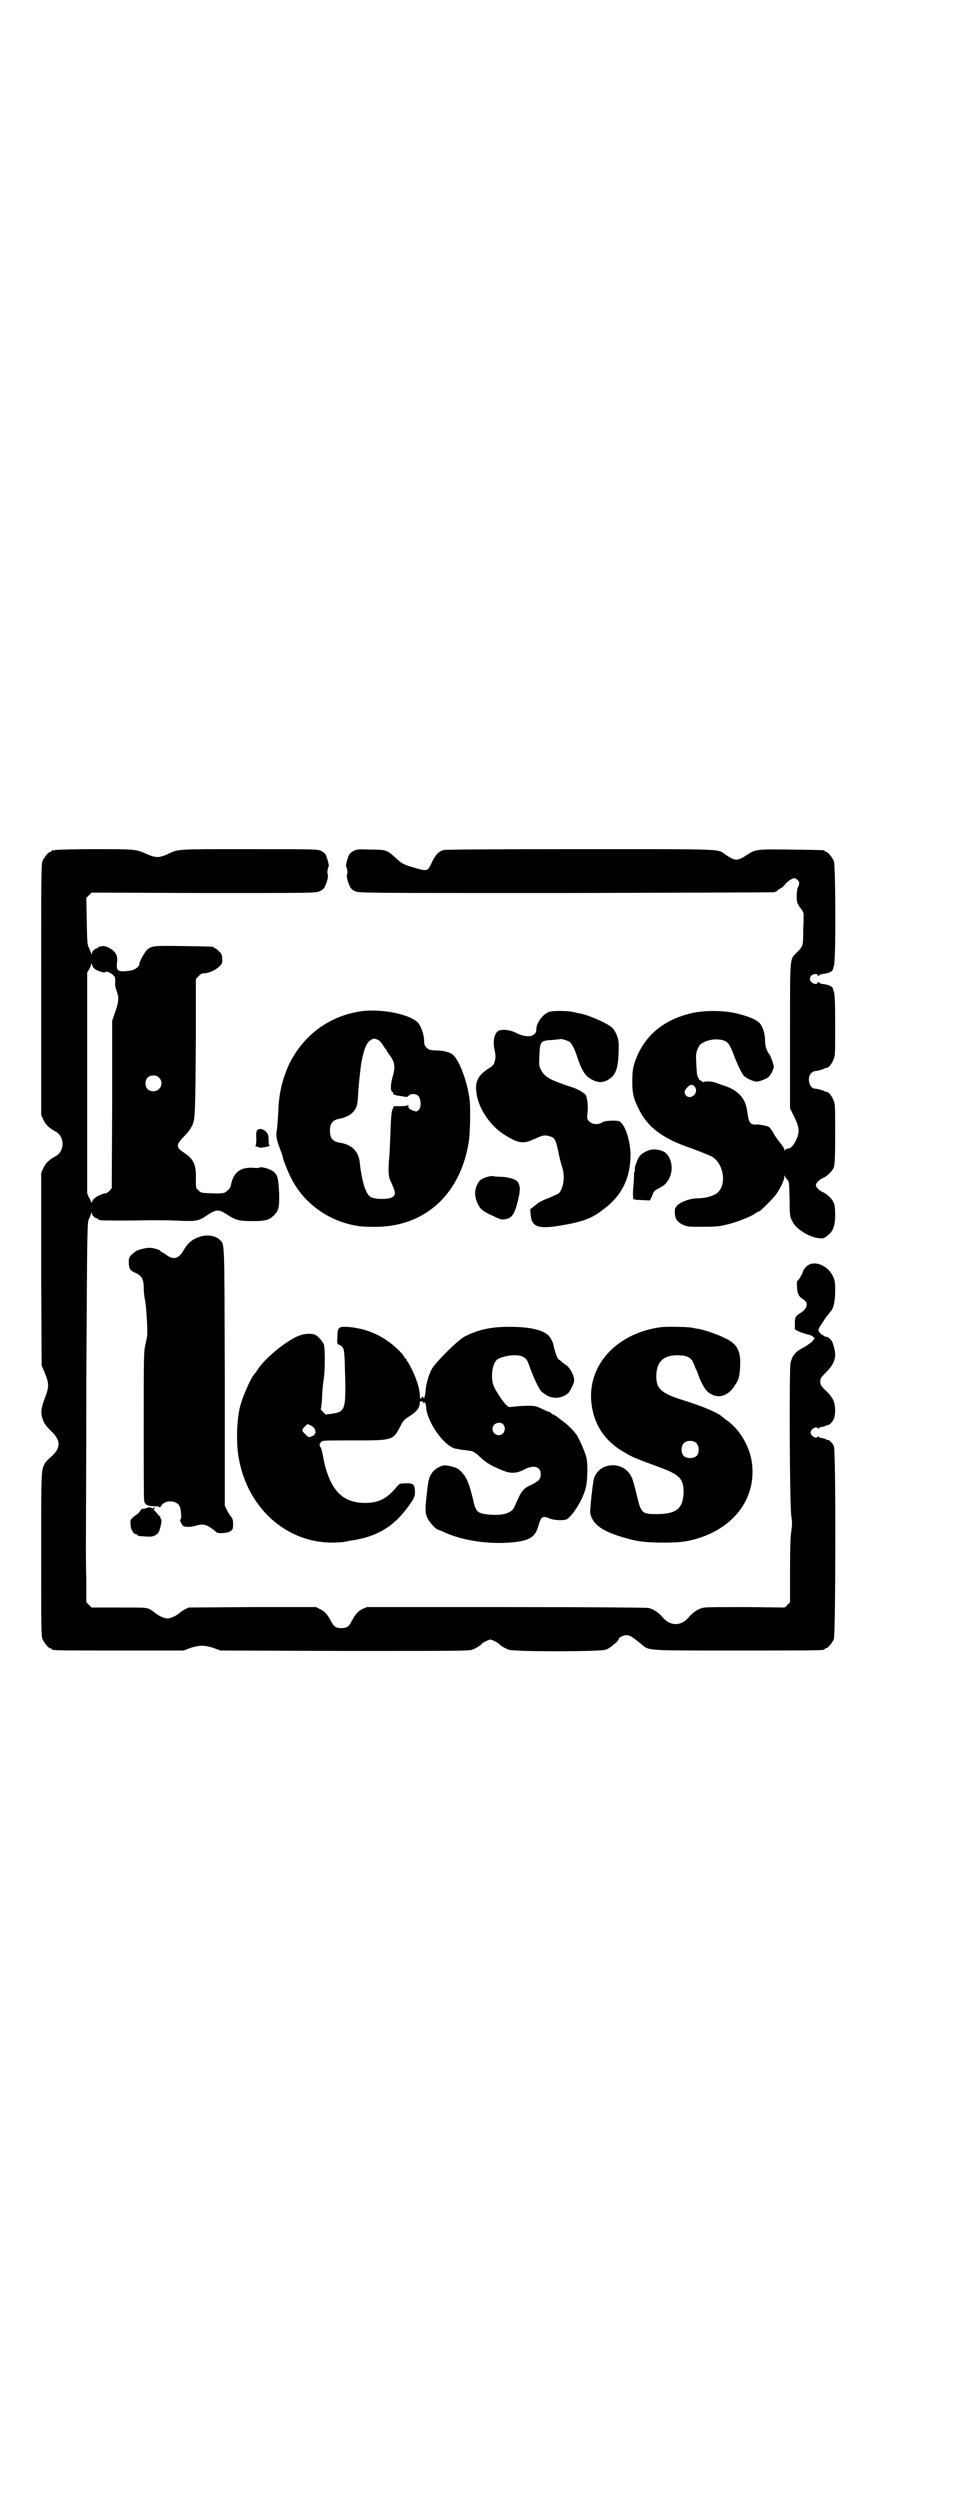 <?xml version="1.0" standalone="no"?>
<!DOCTYPE svg PUBLIC "-//W3C//DTD SVG 20010904//EN"
 "http://www.w3.org/TR/2001/REC-SVG-20010904/DTD/svg10.dtd">
<svg version="1.0" xmlns="http://www.w3.org/2000/svg"
 width="1100pt" height="2850pt" viewBox="0 0 1100 2850"
 preserveAspectRatio="xMidYMid meet">
<g transform="translate(0,2850) scale(0.5,-0.5)"
fill="#000000" stroke="none">
<path d="M126 3762 c-3 -1 -6 -1 -7 0 0 0 -1 0 -1 -2 0 -1 -1 -2 -3 -2 -4 0
-14 -12 -18 -21 -3 -7 -3 -37 -3 -293 l0 -286 5 -11 c5 -11 13 -19 28 -27 21
-11 21 -45 0 -56 -15 -8 -23 -16 -28 -27 l-5 -11 0 -219 1 -220 8 -19 c9 -23
9 -30 0 -54 -9 -23 -10 -33 -7 -45 4 -14 7 -18 21 -32 22 -21 22 -38 1 -57 -7
-6 -14 -13 -16 -17 -8 -15 -8 -14 -8 -207 0 -165 0 -186 3 -193 4 -9 14 -21
18 -21 2 0 3 -1 3 -2 0 -3 14 -3 156 -3 l145 0 16 6 c9 3 20 5 26 5 6 0 17 -2
26 -5 l16 -6 283 -1 c262 0 284 0 292 3 8 3 20 10 22 14 2 2 16 9 19 9 3 0 17
-7 19 -9 2 -4 13 -10 22 -14 12 -5 208 -5 223 0 9 3 29 20 29 24 0 4 11 9 18
9 7 0 12 -3 33 -20 19 -16 7 -15 219 -15 185 0 200 0 200 3 0 1 1 2 3 2 4 0
14 12 18 21 4 11 5 429 0 440 -3 7 -12 16 -15 14 -1 -1 -2 0 -2 1 0 1 -4 2 -9
3 -5 1 -9 2 -9 4 0 1 -1 1 -2 -1 -3 -5 -16 2 -16 10 0 8 13 15 16 10 1 -2 2
-2 2 -1 0 2 4 3 9 4 5 1 9 2 9 3 0 1 1 2 2 1 3 -2 12 7 15 14 4 10 4 31 -1 42
-2 5 -9 15 -17 22 -12 12 -13 14 -13 21 0 7 1 9 13 21 15 15 21 27 21 41 0 9
-5 27 -8 31 -1 1 -3 4 -5 5 -1 2 -4 4 -7 4 -4 1 -6 2 -6 2 0 1 -2 2 -4 3 -2 1
-5 4 -7 7 -2 5 -2 6 7 19 5 8 11 17 15 21 3 4 6 8 7 9 5 7 8 23 8 45 0 21 -1
24 -6 34 -9 18 -30 30 -47 27 -8 -1 -18 -10 -20 -17 -2 -7 -11 -22 -13 -22 -1
0 -2 -6 -1 -14 0 -14 4 -22 12 -27 15 -8 13 -22 -5 -33 -11 -7 -12 -9 -12 -25
l0 -12 12 -6 c6 -2 15 -5 19 -6 4 0 9 -3 11 -5 4 -3 4 -3 -3 -11 -5 -4 -13
-10 -19 -13 -19 -10 -26 -18 -30 -36 -3 -17 -2 -327 2 -349 2 -13 2 -18 0 -33
-2 -12 -3 -37 -3 -90 l0 -73 -6 -6 -6 -6 -86 1 c-47 0 -91 0 -96 -1 -13 -1
-27 -10 -37 -22 -17 -21 -43 -21 -60 0 -8 10 -22 19 -32 21 -4 1 -150 2 -325
2 l-318 0 -11 -5 c-10 -5 -16 -13 -25 -30 -5 -10 -11 -13 -22 -13 -11 0 -17 3
-22 13 -9 17 -15 25 -26 30 l-10 5 -145 0 -145 -1 -9 -4 c-5 -3 -11 -7 -13 -9
-7 -6 -20 -12 -27 -12 -7 0 -20 6 -27 12 -2 2 -8 6 -13 9 -9 4 -11 4 -71 4
l-62 0 -6 6 -6 6 0 51 c-1 28 -1 63 -1 78 0 15 1 187 1 382 2 346 2 355 6 363
2 4 4 10 5 12 1 4 2 4 2 0 0 -4 7 -11 12 -11 1 0 2 -1 2 -2 0 0 2 -2 6 -2 5
-1 72 -1 115 0 14 0 42 0 61 -1 42 -2 48 -1 69 14 19 12 25 12 43 0 20 -13 28
-15 58 -15 29 0 37 2 48 12 12 11 14 20 13 53 -2 31 -3 39 -11 46 -6 7 -29 14
-34 11 -2 -1 -5 -1 -7 -1 -11 1 -15 1 -23 0 -19 -3 -31 -16 -35 -39 -1 -6 -5
-11 -14 -17 -1 -1 -9 -2 -18 -2 -36 1 -36 1 -42 7 -6 5 -6 5 -6 26 1 33 -5 45
-27 60 -19 12 -19 18 1 38 11 12 15 18 19 27 5 14 6 23 7 207 l0 124 6 6 c5 6
8 7 14 7 12 1 26 8 34 16 6 6 7 8 6 17 0 8 -1 11 -7 17 -4 4 -8 7 -9 7 -2 0
-3 1 -3 2 0 2 -2 2 -68 3 -68 1 -73 1 -84 -8 -6 -6 -18 -27 -18 -33 0 -6 -11
-14 -21 -15 -28 -4 -32 -1 -30 18 2 14 -1 20 -9 28 -7 6 -18 11 -24 10 -3 -1
-6 -1 -7 -1 -2 -1 -3 -1 -3 -2 0 -1 -1 -2 -2 -2 -5 0 -12 -7 -12 -11 0 -4 -1
-4 -2 0 -1 2 -3 8 -5 12 -4 7 -4 14 -5 61 l-1 53 6 6 6 6 256 -1 c248 0 256 0
264 4 6 2 10 6 12 10 5 9 9 25 7 28 -2 3 0 17 2 18 2 0 -3 20 -7 28 -1 2 -6 6
-10 8 -8 4 -17 4 -164 4 -173 0 -160 1 -190 -13 -7 -3 -15 -5 -20 -5 -5 0 -13
2 -20 5 -29 13 -25 13 -121 13 -48 0 -89 -1 -92 -2z m87 -268 c4 -6 26 -14 28
-10 2 3 16 -4 20 -10 2 -3 2 -7 2 -13 -1 -6 0 -12 3 -20 6 -15 5 -25 -3 -48
l-7 -20 0 -191 -1 -191 -6 -7 c-4 -3 -7 -5 -7 -5 -2 2 -19 -5 -25 -10 -4 -3
-7 -7 -7 -10 0 -2 -1 -3 -1 -1 -1 2 -3 7 -6 12 l-4 9 0 252 0 252 5 8 c2 4 4
9 4 11 0 2 1 2 2 -1 0 -2 2 -5 3 -7z m150 -251 c12 -12 3 -31 -13 -31 -11 0
-18 7 -18 18 0 11 7 18 18 18 6 0 9 -1 13 -5z"/>
<path d="M807 3760 c-4 -2 -9 -6 -10 -8 -4 -8 -9 -28 -7 -28 2 -1 4 -15 2 -18
-2 -3 2 -19 7 -28 2 -4 6 -8 12 -10 8 -4 19 -4 481 -4 260 1 474 1 476 2 2 1
3 1 4 2 1 1 4 3 8 6 5 2 10 7 12 10 5 7 17 14 21 14 5 -1 11 -7 11 -11 0 -2
-1 -7 -3 -10 -3 -6 -4 -28 -1 -36 1 -3 5 -9 8 -13 4 -4 6 -10 6 -13 0 -3 0
-20 -1 -37 0 -34 0 -35 -14 -49 -17 -18 -16 -2 -16 -190 l0 -166 10 -20 c12
-25 12 -34 4 -52 -7 -14 -12 -19 -19 -20 -3 0 -6 -1 -6 -3 -1 -2 -2 -2 -2 1 0
2 -4 9 -10 16 -5 6 -11 15 -13 18 -3 7 -11 18 -13 18 -1 1 -5 2 -10 3 -5 1
-13 3 -19 2 -13 0 -16 4 -19 26 -3 20 -6 27 -14 38 -9 11 -22 19 -37 24 -7 2
-15 5 -20 7 -7 3 -25 5 -29 2 -1 0 -3 0 -5 2 -2 2 -3 3 -3 2 0 -3 -7 9 -7 13
-1 2 -1 13 -2 25 -1 20 -1 23 3 33 4 9 6 12 15 16 17 9 44 8 53 -1 3 -2 9 -13
13 -24 8 -22 19 -45 24 -51 5 -6 22 -14 30 -14 3 0 11 2 17 5 10 4 12 7 17 15
3 6 5 12 5 14 0 4 -7 24 -10 28 -6 7 -10 19 -10 31 0 16 -5 32 -12 40 -7 8
-26 16 -51 22 -31 8 -80 8 -109 0 -64 -16 -106 -54 -125 -110 -5 -14 -6 -25
-6 -47 0 -25 3 -37 15 -61 19 -39 51 -64 108 -85 19 -6 50 -19 57 -22 30 -16
37 -69 11 -86 -10 -6 -27 -10 -41 -10 -17 0 -37 -7 -46 -15 -6 -6 -7 -8 -7
-16 0 -15 5 -23 18 -29 11 -5 12 -5 46 -5 23 0 40 1 50 4 20 4 52 16 66 24 5
4 11 7 12 7 3 0 33 30 40 40 10 15 18 32 18 39 0 4 1 5 1 2 1 -2 3 -6 6 -9 4
-4 4 -7 5 -44 0 -38 1 -40 6 -50 8 -18 39 -37 61 -39 9 -1 11 -1 18 5 14 9 19
23 19 48 0 13 -1 23 -3 27 -3 9 -15 20 -23 24 -10 4 -18 12 -18 17 0 5 8 13
18 17 8 4 20 15 23 24 2 5 3 21 3 76 0 64 0 69 -4 77 -5 12 -11 18 -16 19 -2
0 -4 0 -4 1 0 1 -17 6 -22 6 -13 0 -19 25 -9 35 3 3 7 5 9 5 5 0 22 5 22 6 0
1 2 1 4 1 5 1 11 7 16 19 4 8 4 13 4 78 0 58 -1 71 -3 77 -2 4 -2 7 -2 7 1 0
-1 2 -3 4 -5 4 -9 5 -23 7 -3 1 -7 3 -7 4 -1 1 -2 1 -2 -1 0 -5 -10 -4 -14 1
-5 4 -5 10 0 15 4 4 14 5 14 0 0 -2 1 -2 2 -1 0 1 4 3 7 4 14 2 18 3 23 7 2 2
4 4 3 4 0 0 0 3 2 7 5 11 4 229 0 240 -4 9 -14 21 -18 21 -2 0 -3 1 -3 2 0 2
-2 2 -74 3 -77 1 -83 1 -100 -10 -26 -17 -29 -17 -53 -1 -18 13 1 12 -332 12
-225 0 -306 -1 -311 -2 -12 -4 -17 -10 -25 -25 -11 -24 -11 -24 -39 -16 -25 7
-30 9 -45 23 -20 18 -21 19 -57 19 -27 1 -32 1 -39 -3z m780 -540 c7 -13 -11
-28 -21 -18 -5 5 -5 11 1 17 8 10 15 10 20 1z"/>
<path d="M829 3395 c-75 -9 -137 -54 -170 -123 -15 -34 -23 -66 -24 -109 -1
-14 -2 -31 -3 -38 -3 -14 -1 -23 7 -44 3 -9 6 -16 6 -17 -1 -3 14 -41 21 -53
29 -56 86 -96 150 -106 4 -1 18 -2 31 -2 116 -4 201 68 222 189 4 20 5 77 3
99 -5 42 -23 90 -38 104 -4 3 -9 6 -12 6 -3 1 -6 2 -8 2 -2 1 -10 2 -19 2 -14
1 -16 1 -22 7 -4 4 -5 7 -5 14 0 13 -6 32 -13 41 -15 19 -78 33 -126 28z m34
-66 c4 -2 8 -7 11 -12 3 -5 6 -9 6 -9 1 0 2 -1 2 -2 0 -1 3 -6 6 -10 13 -17
15 -27 8 -51 -5 -17 -5 -33 -1 -34 2 -1 3 -2 2 -3 -2 -3 7 -6 19 -7 6 -1 11
-2 12 -2 1 0 3 1 5 3 4 5 15 5 21 0 7 -6 8 -26 2 -32 -5 -5 -6 -5 -16 -1 -6 3
-8 4 -8 9 0 3 -1 4 -1 3 -1 -2 -6 -3 -17 -3 l-15 0 -4 -9 c-2 -8 -3 -20 -4
-53 -1 -24 -2 -50 -3 -58 -2 -24 -2 -40 3 -50 12 -26 13 -31 5 -37 -8 -6 -40
-6 -50 0 -8 5 -14 18 -19 41 -3 15 -4 19 -6 38 -3 26 -19 41 -47 45 -15 3 -21
10 -21 27 0 17 6 24 20 27 9 1 23 7 29 12 11 10 14 18 15 39 1 24 6 68 8 79 6
31 12 44 20 49 7 5 10 5 18 1z"/>
<path d="M1253 3393 c-15 -6 -29 -25 -29 -40 0 -17 -22 -21 -48 -7 -12 6 -30
8 -38 4 -10 -5 -14 -25 -9 -45 3 -13 2 -21 -2 -31 -1 -2 -6 -7 -12 -10 -23
-15 -31 -29 -28 -53 3 -34 29 -75 61 -96 34 -22 46 -24 71 -12 18 8 23 10 33
7 13 -3 16 -6 22 -35 3 -15 7 -31 9 -36 7 -20 3 -49 -8 -60 -2 -1 -12 -6 -22
-10 -11 -4 -21 -9 -22 -10 -2 -1 -7 -5 -12 -9 l-9 -7 1 -12 c2 -28 17 -34 69
-25 48 8 71 16 96 36 44 32 63 73 63 127 -1 34 -14 71 -27 75 -7 2 -31 1 -36
-2 -9 -7 -24 -6 -31 1 -5 5 -6 6 -4 23 1 11 0 21 -1 26 -1 4 -2 8 -2 9 -1 5
-17 15 -29 19 -55 18 -66 24 -75 42 -4 8 -4 11 -3 31 1 33 3 35 31 36 9 1 17
2 18 2 1 1 17 -4 21 -7 4 -4 10 -15 14 -27 12 -37 20 -50 35 -58 15 -8 26 -8
39 0 18 11 23 28 23 79 0 14 -6 30 -15 39 -9 9 -52 28 -71 32 -3 0 -9 2 -14 3
-16 4 -50 4 -59 1z"/>
<path d="M588 3124 c-3 -3 -4 -6 -3 -20 0 -9 -1 -16 -2 -17 -1 0 0 -1 2 -1 2
0 5 -1 6 -2 1 -1 7 -1 15 1 7 1 12 3 10 3 -2 0 -3 3 -3 13 0 11 -1 13 -6 19
-7 6 -14 8 -19 4z"/>
<path d="M1475 3075 c-11 -5 -15 -9 -20 -19 -6 -15 -7 -20 -6 -24 0 -2 0 -4
-1 -3 -1 0 -1 -3 -1 -9 0 -5 -1 -18 -2 -30 -1 -12 0 -22 0 -23 1 -2 9 -3 20
-3 l18 -1 3 6 c2 3 3 7 4 9 1 5 4 8 14 13 13 7 17 11 23 22 13 25 3 59 -19 64
-13 4 -23 3 -33 -2z"/>
<path d="M1117 3018 c-17 -4 -23 -8 -28 -19 -7 -14 -6 -29 2 -45 6 -12 13 -17
36 -27 14 -7 18 -8 25 -7 17 3 23 12 31 47 5 21 4 31 -2 39 -5 6 -20 10 -36
11 -9 0 -17 1 -18 1 -1 1 -6 1 -10 0z"/>
<path d="M458 2881 c-17 -5 -29 -14 -38 -30 -12 -21 -23 -24 -39 -13 -4 3 -10
7 -11 7 -2 1 -4 2 -4 3 0 2 -12 6 -22 7 -9 1 -31 -4 -37 -10 -11 -8 -14 -13
-13 -24 0 -13 3 -18 15 -23 14 -6 19 -15 19 -33 0 -8 1 -21 3 -29 3 -14 6 -69
5 -80 0 -3 -2 -12 -4 -21 -4 -16 -4 -27 -4 -184 0 -93 0 -170 1 -172 1 -9 7
-13 22 -13 8 0 13 -1 13 -3 0 -1 2 1 4 4 8 14 35 13 42 -1 3 -6 5 -30 2 -30
-3 0 1 -9 5 -14 4 -4 17 -4 28 -1 20 6 27 4 50 -15 4 -3 26 -1 31 3 5 4 6 5 6
16 0 8 -1 12 -3 15 -2 2 -7 9 -10 15 l-6 12 0 293 c-1 317 0 301 -11 313 -8 9
-28 13 -44 8z"/>
<path d="M774 2672 c-3 -3 -4 -8 -4 -20 -1 -15 -1 -16 4 -18 11 -5 12 -9 13
-49 3 -99 2 -103 -28 -108 l-16 -2 -6 6 c-4 4 -6 7 -5 7 1 1 2 11 3 24 0 13 2
33 4 45 3 21 3 69 0 78 -3 7 -11 16 -18 21 -9 5 -27 4 -43 -3 -30 -14 -73 -50
-89 -74 -2 -3 -5 -8 -7 -10 -10 -10 -32 -61 -36 -84 -6 -31 -7 -79 -1 -110 20
-113 108 -192 213 -192 9 0 20 1 24 1 4 1 11 2 15 3 59 8 97 29 130 72 17 22
21 30 20 41 -1 17 -4 19 -24 18 -10 0 -12 -1 -17 -7 -25 -31 -47 -40 -85 -37
-38 4 -61 26 -76 73 -3 9 -5 19 -6 23 -3 17 -5 28 -8 31 -3 5 -2 9 4 13 3 2
18 2 73 2 89 0 89 0 106 33 5 10 8 14 17 20 20 12 27 21 27 33 0 3 1 4 4 3 2
0 4 -1 4 -3 0 -2 0 -2 2 0 2 3 4 -2 5 -15 5 -34 42 -85 67 -90 3 0 7 -1 10 -2
3 0 10 -1 17 -2 13 -1 16 -3 32 -18 11 -10 22 -17 47 -27 19 -8 32 -8 51 2 22
11 37 6 37 -11 0 -11 -4 -15 -19 -23 -22 -10 -24 -13 -39 -47 -5 -11 -7 -14
-19 -19 -10 -4 -30 -5 -50 -2 -19 3 -22 7 -29 40 -9 35 -15 48 -31 62 -6 5
-27 10 -35 9 -9 -2 -21 -9 -26 -17 -7 -9 -9 -19 -12 -48 -4 -35 -4 -45 2 -56
4 -9 20 -26 25 -26 1 0 5 -2 10 -4 43 -21 109 -30 162 -24 36 4 48 12 55 35 7
25 10 26 29 18 9 -3 29 -4 36 -1 14 8 38 46 44 73 4 17 5 54 1 69 -3 12 -17
44 -23 52 -10 13 -24 26 -35 33 -6 5 -11 9 -12 9 -1 1 -3 2 -5 3 -3 1 -5 2 -5
3 0 1 -1 2 -2 2 -1 0 -9 3 -17 7 -15 7 -17 8 -34 8 -10 0 -24 -1 -31 -2 l-13
-1 -7 6 c-8 9 -20 27 -26 39 -10 20 -5 58 9 65 18 9 48 11 58 4 8 -6 8 -6 16
-28 8 -22 19 -44 24 -50 2 -2 9 -7 14 -10 16 -8 33 -6 48 6 3 3 12 20 13 26 2
10 -7 29 -17 37 -5 3 -10 7 -12 9 -2 2 -4 4 -5 4 -3 0 -9 15 -13 34 -1 6 -8
19 -12 22 -15 13 -44 19 -90 19 -42 0 -72 -7 -102 -23 -15 -8 -67 -60 -74 -74
-7 -13 -13 -35 -14 -50 0 -7 -2 -13 -3 -15 -1 -1 -2 -1 -2 1 0 1 -1 2 -2 2 -1
0 -2 -1 -2 -3 0 -2 -1 -3 -2 -2 -1 1 -2 5 -2 9 0 12 -7 35 -17 56 -5 10 -10
19 -11 20 -1 0 -2 2 -2 3 0 2 -1 3 -2 3 -1 0 -2 1 -2 2 0 1 -3 5 -6 9 -34 38
-78 59 -127 62 -11 0 -14 0 -17 -3z m378 -230 c0 -3 -2 -8 -4 -10 -9 -9 -24
-2 -24 10 0 7 4 12 12 14 9 2 16 -4 16 -14z m-435 2 c2 -2 3 -5 2 -6 -1 -1 0
-2 1 -2 3 0 3 0 0 -2 -1 -1 -2 -2 -2 -4 1 -1 -2 -3 -7 -5 -7 -3 -7 -2 -14 5
-9 8 -9 10 -1 18 6 6 6 6 11 3 3 -1 8 -4 10 -7z"/>
<path d="M1507 2674 c-101 -14 -168 -88 -157 -175 6 -49 32 -87 78 -112 15 -9
22 -12 82 -34 42 -16 51 -26 50 -58 -2 -35 -17 -47 -62 -47 -33 0 -35 2 -45
44 -4 17 -9 36 -12 41 -17 36 -71 35 -85 -2 -3 -8 -10 -73 -9 -81 5 -25 27
-41 75 -55 33 -10 53 -12 97 -12 35 0 54 3 81 12 81 28 126 94 116 170 -5 38
-29 78 -59 98 -4 3 -9 7 -10 8 -9 8 -43 23 -89 37 -51 16 -62 27 -60 60 2 30
19 44 54 42 17 -1 26 -6 30 -17 2 -3 4 -9 5 -12 2 -3 6 -13 9 -22 9 -22 17
-33 28 -38 18 -10 39 -2 52 19 10 14 12 21 13 45 2 34 -6 51 -34 64 -18 9 -45
18 -59 21 -6 1 -14 2 -17 3 -10 2 -59 3 -72 1z m83 -265 c6 -7 6 -22 0 -28 -7
-7 -23 -7 -30 0 -6 7 -6 21 0 28 7 8 23 8 30 0z"/>
<path d="M337 2263 c0 -1 -9 -3 -12 -3 -2 0 -4 -3 -6 -6 -2 -3 -5 -6 -7 -7 -2
-1 -6 -4 -9 -7 -5 -4 -6 -6 -5 -16 0 -11 7 -22 13 -22 2 0 3 -1 3 -2 0 -1 1
-1 3 -2 27 -2 29 -2 36 1 4 2 8 5 9 8 4 6 8 29 6 29 -1 0 -2 2 -2 4 0 3 -1 4
-1 3 -1 0 -4 3 -7 7 -3 4 -6 7 -7 7 -1 -1 0 0 1 3 1 2 1 4 0 4 -1 0 -2 -1 -2
-2 0 -2 -1 -2 -2 -1 -1 2 -9 3 -11 2z"/>
</g>
</svg>
